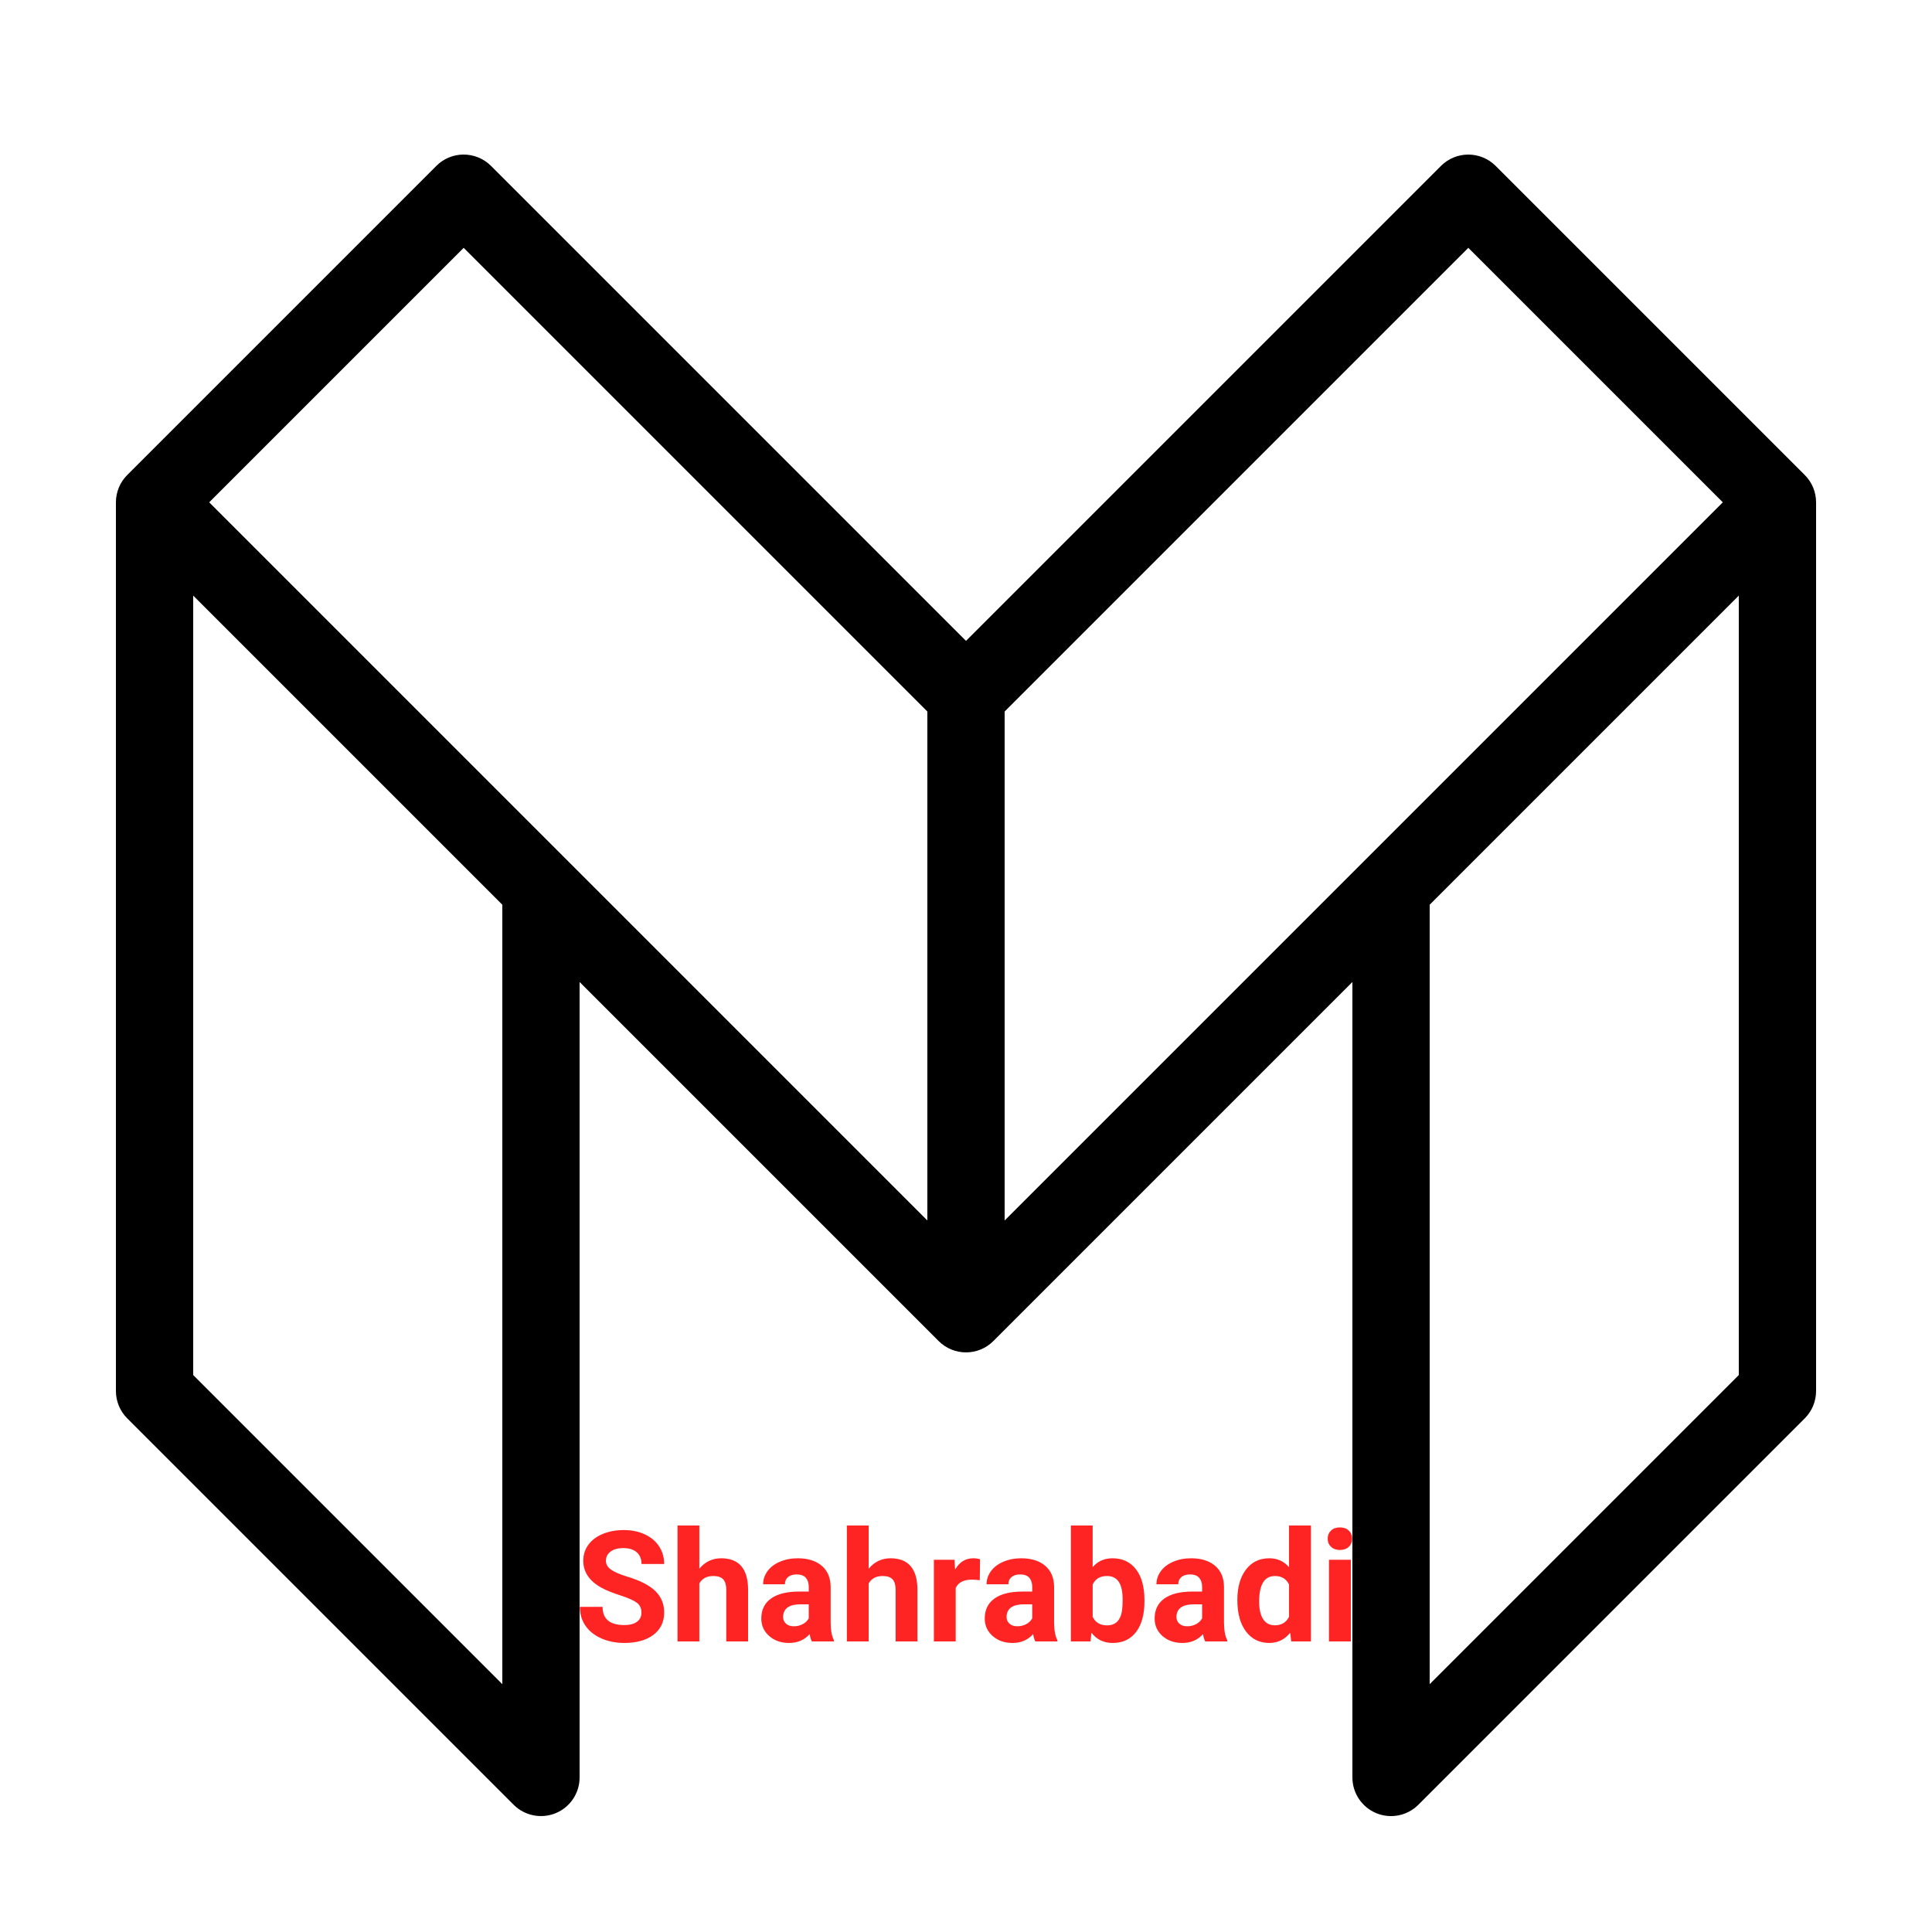 <svg xmlns="http://www.w3.org/2000/svg" xmlns:xlink="http://www.w3.org/1999/xlink" viewBox="0,0,256,256" width="50px" height="50px" fill-rule="nonzero"><g fill="#000000" fill-rule="nonzero" stroke="none" stroke-width="1" stroke-linecap="butt" stroke-linejoin="miter" stroke-miterlimit="10" stroke-dasharray="" stroke-dashoffset="0" font-family="none" font-weight="none" font-size="none" text-anchor="none" style="mix-blend-mode: normal"><g transform="scale(5.12,5.12)"><path d="M11.984,4c-0.26,0.004 -0.508,0.109 -0.691,0.293l-8,8c-0.188,0.188 -0.293,0.442 -0.293,0.707v23c0,0.265 0.105,0.52 0.293,0.707l10,10c0.286,0.286 0.716,0.371 1.09,0.217c0.374,-0.155 0.617,-0.519 0.617,-0.924v-20.586l9.293,9.293c0.391,0.39 1.024,0.39 1.414,0l9.293,-9.293v20.586c0,0.404 0.244,0.769 0.617,0.924c0.374,0.155 0.804,0.069 1.09,-0.217l10,-10c0.188,-0.188 0.293,-0.442 0.293,-0.707v-23c-0,-0.265 -0.105,-0.52 -0.293,-0.707l-8,-8c-0.391,-0.39 -1.024,-0.39 -1.414,0l-12.293,12.293l-12.293,-12.293c-0.191,-0.191 -0.452,-0.297 -0.723,-0.293zM12,6.414l12,12v13.172l-18.586,-18.586zM38,6.414l6.586,6.586l-18.586,18.586v-13.172zM5,15.414l8,8v20.172l-8,-8zM45,15.414v20.172l-8,8v-20.172z"></path></g></g><g fill="#ff2424" fill-rule="nonzero" stroke="none" stroke-width="1" stroke-linecap="butt" stroke-linejoin="miter" stroke-miterlimit="10" stroke-dasharray="" stroke-dashoffset="0" font-family="none" font-weight="none" font-size="none" text-anchor="none" style="mix-blend-mode: normal"><g><path d="M84.995,213.68v0c0,-0.567 -0.2,-1 -0.6,-1.3c-0.4,-0.307 -1.12,-0.63 -2.16,-0.97c-1.04,-0.333 -1.863,-0.663 -2.47,-0.99v0c-1.653,-0.893 -2.48,-2.097 -2.48,-3.61v0c0,-0.787 0.22,-1.487 0.66,-2.1c0.447,-0.62 1.083,-1.103 1.91,-1.45c0.833,-0.347 1.767,-0.52 2.8,-0.52v0c1.04,0 1.967,0.19 2.78,0.57c0.813,0.373 1.447,0.903 1.9,1.59c0.447,0.687 0.67,1.467 0.67,2.34v0h-3c0,-0.667 -0.21,-1.183 -0.63,-1.55c-0.42,-0.373 -1.01,-0.56 -1.77,-0.56v0c-0.733,0 -1.303,0.157 -1.71,0.47c-0.407,0.307 -0.61,0.713 -0.61,1.22v0c0,0.473 0.24,0.87 0.72,1.19c0.473,0.32 1.173,0.62 2.1,0.9v0c1.707,0.513 2.95,1.15 3.73,1.91c0.78,0.76 1.17,1.707 1.17,2.84v0c0,1.26 -0.477,2.25 -1.43,2.97c-0.953,0.713 -2.237,1.07 -3.85,1.07v0c-1.12,0 -2.14,-0.203 -3.06,-0.61c-0.92,-0.413 -1.62,-0.977 -2.1,-1.69c-0.487,-0.713 -0.73,-1.54 -0.73,-2.48v0h3.01c0,1.607 0.96,2.41 2.88,2.41v0c0.713,0 1.27,-0.143 1.67,-0.43c0.4,-0.293 0.6,-0.7 0.6,-1.22zM92.665,202.14v5.72c0.767,-0.92 1.73,-1.38 2.89,-1.38v0c2.347,0 3.537,1.363 3.57,4.09v0v6.93h-2.89v-6.85c0,-0.62 -0.133,-1.077 -0.4,-1.37c-0.267,-0.3 -0.71,-0.45 -1.33,-0.45v0c-0.847,0 -1.46,0.327 -1.84,0.98v0v7.69h-2.89v-15.36zM110.495,217.5h-2.92c-0.133,-0.26 -0.23,-0.583 -0.29,-0.97v0c-0.7,0.78 -1.61,1.17 -2.73,1.17v0c-1.06,0 -1.937,-0.307 -2.63,-0.92c-0.7,-0.613 -1.05,-1.387 -1.05,-2.32v0c0,-1.147 0.427,-2.027 1.28,-2.64c0.847,-0.613 2.073,-0.923 3.68,-0.93v0h1.33v-0.62c0,-0.5 -0.127,-0.9 -0.38,-1.2c-0.26,-0.3 -0.667,-0.45 -1.22,-0.45v0c-0.487,0 -0.87,0.117 -1.15,0.35c-0.273,0.233 -0.41,0.553 -0.41,0.96v0h-2.89c0,-0.627 0.193,-1.207 0.58,-1.74c0.387,-0.533 0.933,-0.95 1.64,-1.25c0.707,-0.307 1.5,-0.46 2.38,-0.46v0c1.333,0 2.393,0.333 3.18,1c0.78,0.673 1.17,1.617 1.17,2.83v0v4.69c0.007,1.027 0.15,1.803 0.43,2.33v0zM105.185,215.49v0c0.427,0 0.82,-0.093 1.18,-0.28c0.36,-0.193 0.627,-0.45 0.8,-0.77v0v-1.86h-1.08c-1.447,0 -2.217,0.5 -2.31,1.5v0l-0.01,0.17c0,0.36 0.127,0.657 0.38,0.89c0.253,0.233 0.6,0.35 1.04,0.35zM115.105,202.14v5.72c0.767,-0.92 1.73,-1.38 2.89,-1.38v0c2.347,0 3.537,1.363 3.57,4.09v0v6.93h-2.89v-6.85c0,-0.62 -0.133,-1.077 -0.4,-1.37c-0.267,-0.3 -0.71,-0.45 -1.33,-0.45v0c-0.847,0 -1.46,0.327 -1.84,0.98v0v7.69h-2.89v-15.36zM129.865,206.61l-0.04,2.78c-0.393,-0.053 -0.74,-0.08 -1.04,-0.08v0c-1.093,0 -1.81,0.37 -2.15,1.11v0v7.08h-2.89v-10.82h2.73l0.08,1.29c0.58,-0.993 1.383,-1.49 2.41,-1.49v0c0.32,0 0.62,0.043 0.9,0.13zM140.105,217.5h-2.92c-0.133,-0.26 -0.23,-0.583 -0.29,-0.97v0c-0.7,0.78 -1.61,1.17 -2.73,1.17v0c-1.06,0 -1.937,-0.307 -2.63,-0.92c-0.7,-0.613 -1.05,-1.387 -1.05,-2.32v0c0,-1.147 0.427,-2.027 1.28,-2.64c0.847,-0.613 2.073,-0.923 3.68,-0.93v0h1.33v-0.62c0,-0.5 -0.127,-0.9 -0.38,-1.2c-0.26,-0.3 -0.667,-0.45 -1.22,-0.45v0c-0.487,0 -0.867,0.117 -1.14,0.35c-0.28,0.233 -0.42,0.553 -0.42,0.96v0h-2.89c0,-0.627 0.193,-1.207 0.58,-1.74c0.387,-0.533 0.933,-0.95 1.64,-1.25c0.707,-0.307 1.5,-0.46 2.38,-0.46v0c1.333,0 2.393,0.333 3.18,1c0.78,0.673 1.17,1.617 1.17,2.83v0v4.69c0.007,1.027 0.15,1.803 0.43,2.33v0zM134.795,215.49v0c0.427,0 0.82,-0.093 1.18,-0.28c0.36,-0.193 0.627,-0.45 0.8,-0.77v0v-1.86h-1.08c-1.447,0 -2.217,0.5 -2.31,1.5v0l-0.01,0.17c0,0.36 0.127,0.657 0.38,0.89c0.253,0.233 0.6,0.35 1.04,0.35zM151.645,212.03v0.16c0,1.733 -0.37,3.087 -1.11,4.06c-0.74,0.967 -1.773,1.45 -3.1,1.45v0c-1.173,0 -2.11,-0.45 -2.81,-1.35v0l-0.13,1.15h-2.6v-15.36h2.89v5.51c0.667,-0.78 1.543,-1.17 2.63,-1.17v0c1.32,0 2.357,0.487 3.11,1.46c0.747,0.967 1.12,2.33 1.12,4.09zM148.755,211.98v0c0,-1.093 -0.173,-1.89 -0.52,-2.39c-0.347,-0.507 -0.863,-0.76 -1.55,-0.76v0c-0.92,0 -1.553,0.377 -1.9,1.13v0v4.27c0.353,0.76 0.993,1.14 1.92,1.14v0c0.933,0 1.547,-0.46 1.84,-1.38v0c0.14,-0.44 0.21,-1.11 0.21,-2.01zM162.615,217.5h-2.92c-0.133,-0.26 -0.23,-0.583 -0.29,-0.97v0c-0.7,0.78 -1.61,1.17 -2.73,1.17v0c-1.06,0 -1.94,-0.307 -2.64,-0.92c-0.693,-0.613 -1.04,-1.387 -1.04,-2.32v0c0,-1.147 0.427,-2.027 1.28,-2.64c0.847,-0.613 2.073,-0.923 3.68,-0.93v0h1.33v-0.62c0,-0.5 -0.13,-0.9 -0.39,-1.2c-0.253,-0.3 -0.657,-0.45 -1.21,-0.45v0c-0.487,0 -0.87,0.117 -1.15,0.35c-0.273,0.233 -0.41,0.553 -0.41,0.96v0h-2.89c0,-0.627 0.193,-1.207 0.58,-1.74c0.387,-0.533 0.933,-0.95 1.64,-1.25c0.707,-0.307 1.5,-0.46 2.38,-0.46v0c1.333,0 2.393,0.333 3.18,1c0.78,0.673 1.17,1.617 1.17,2.83v0v4.69c0.007,1.027 0.15,1.803 0.43,2.33v0zM157.305,215.49v0c0.427,0 0.82,-0.093 1.18,-0.28c0.36,-0.193 0.627,-0.45 0.8,-0.77v0v-1.86h-1.08c-1.447,0 -2.217,0.5 -2.31,1.5v0l-0.01,0.17c0,0.36 0.127,0.657 0.38,0.89c0.253,0.233 0.6,0.35 1.04,0.35zM163.955,212.01v0c0,-1.687 0.38,-3.03 1.14,-4.03c0.753,-1 1.787,-1.5 3.1,-1.5v0c1.053,0 1.923,0.393 2.61,1.18v0v-5.52h2.9v15.36h-2.61l-0.14,-1.15c-0.72,0.9 -1.647,1.35 -2.78,1.35v0c-1.273,0 -2.293,-0.5 -3.06,-1.5c-0.773,-1.007 -1.16,-2.403 -1.16,-4.19zM166.845,212.22v0c0,1.013 0.177,1.79 0.53,2.33c0.353,0.54 0.867,0.81 1.54,0.81v0c0.893,0 1.523,-0.377 1.89,-1.13v0v-4.27c-0.36,-0.753 -0.983,-1.13 -1.87,-1.13v0c-1.393,0 -2.09,1.13 -2.09,3.39zM178.995,206.68v10.82h-2.9v-10.82zM175.925,203.88v0c0,-0.433 0.147,-0.79 0.44,-1.07c0.287,-0.28 0.68,-0.42 1.18,-0.42v0c0.493,0 0.887,0.14 1.18,0.42c0.293,0.28 0.44,0.637 0.44,1.07v0c0,0.44 -0.147,0.8 -0.44,1.08c-0.3,0.28 -0.693,0.42 -1.18,0.42c-0.487,0 -0.877,-0.14 -1.17,-0.42c-0.3,-0.28 -0.45,-0.64 -0.45,-1.08z"></path></g></g></svg>